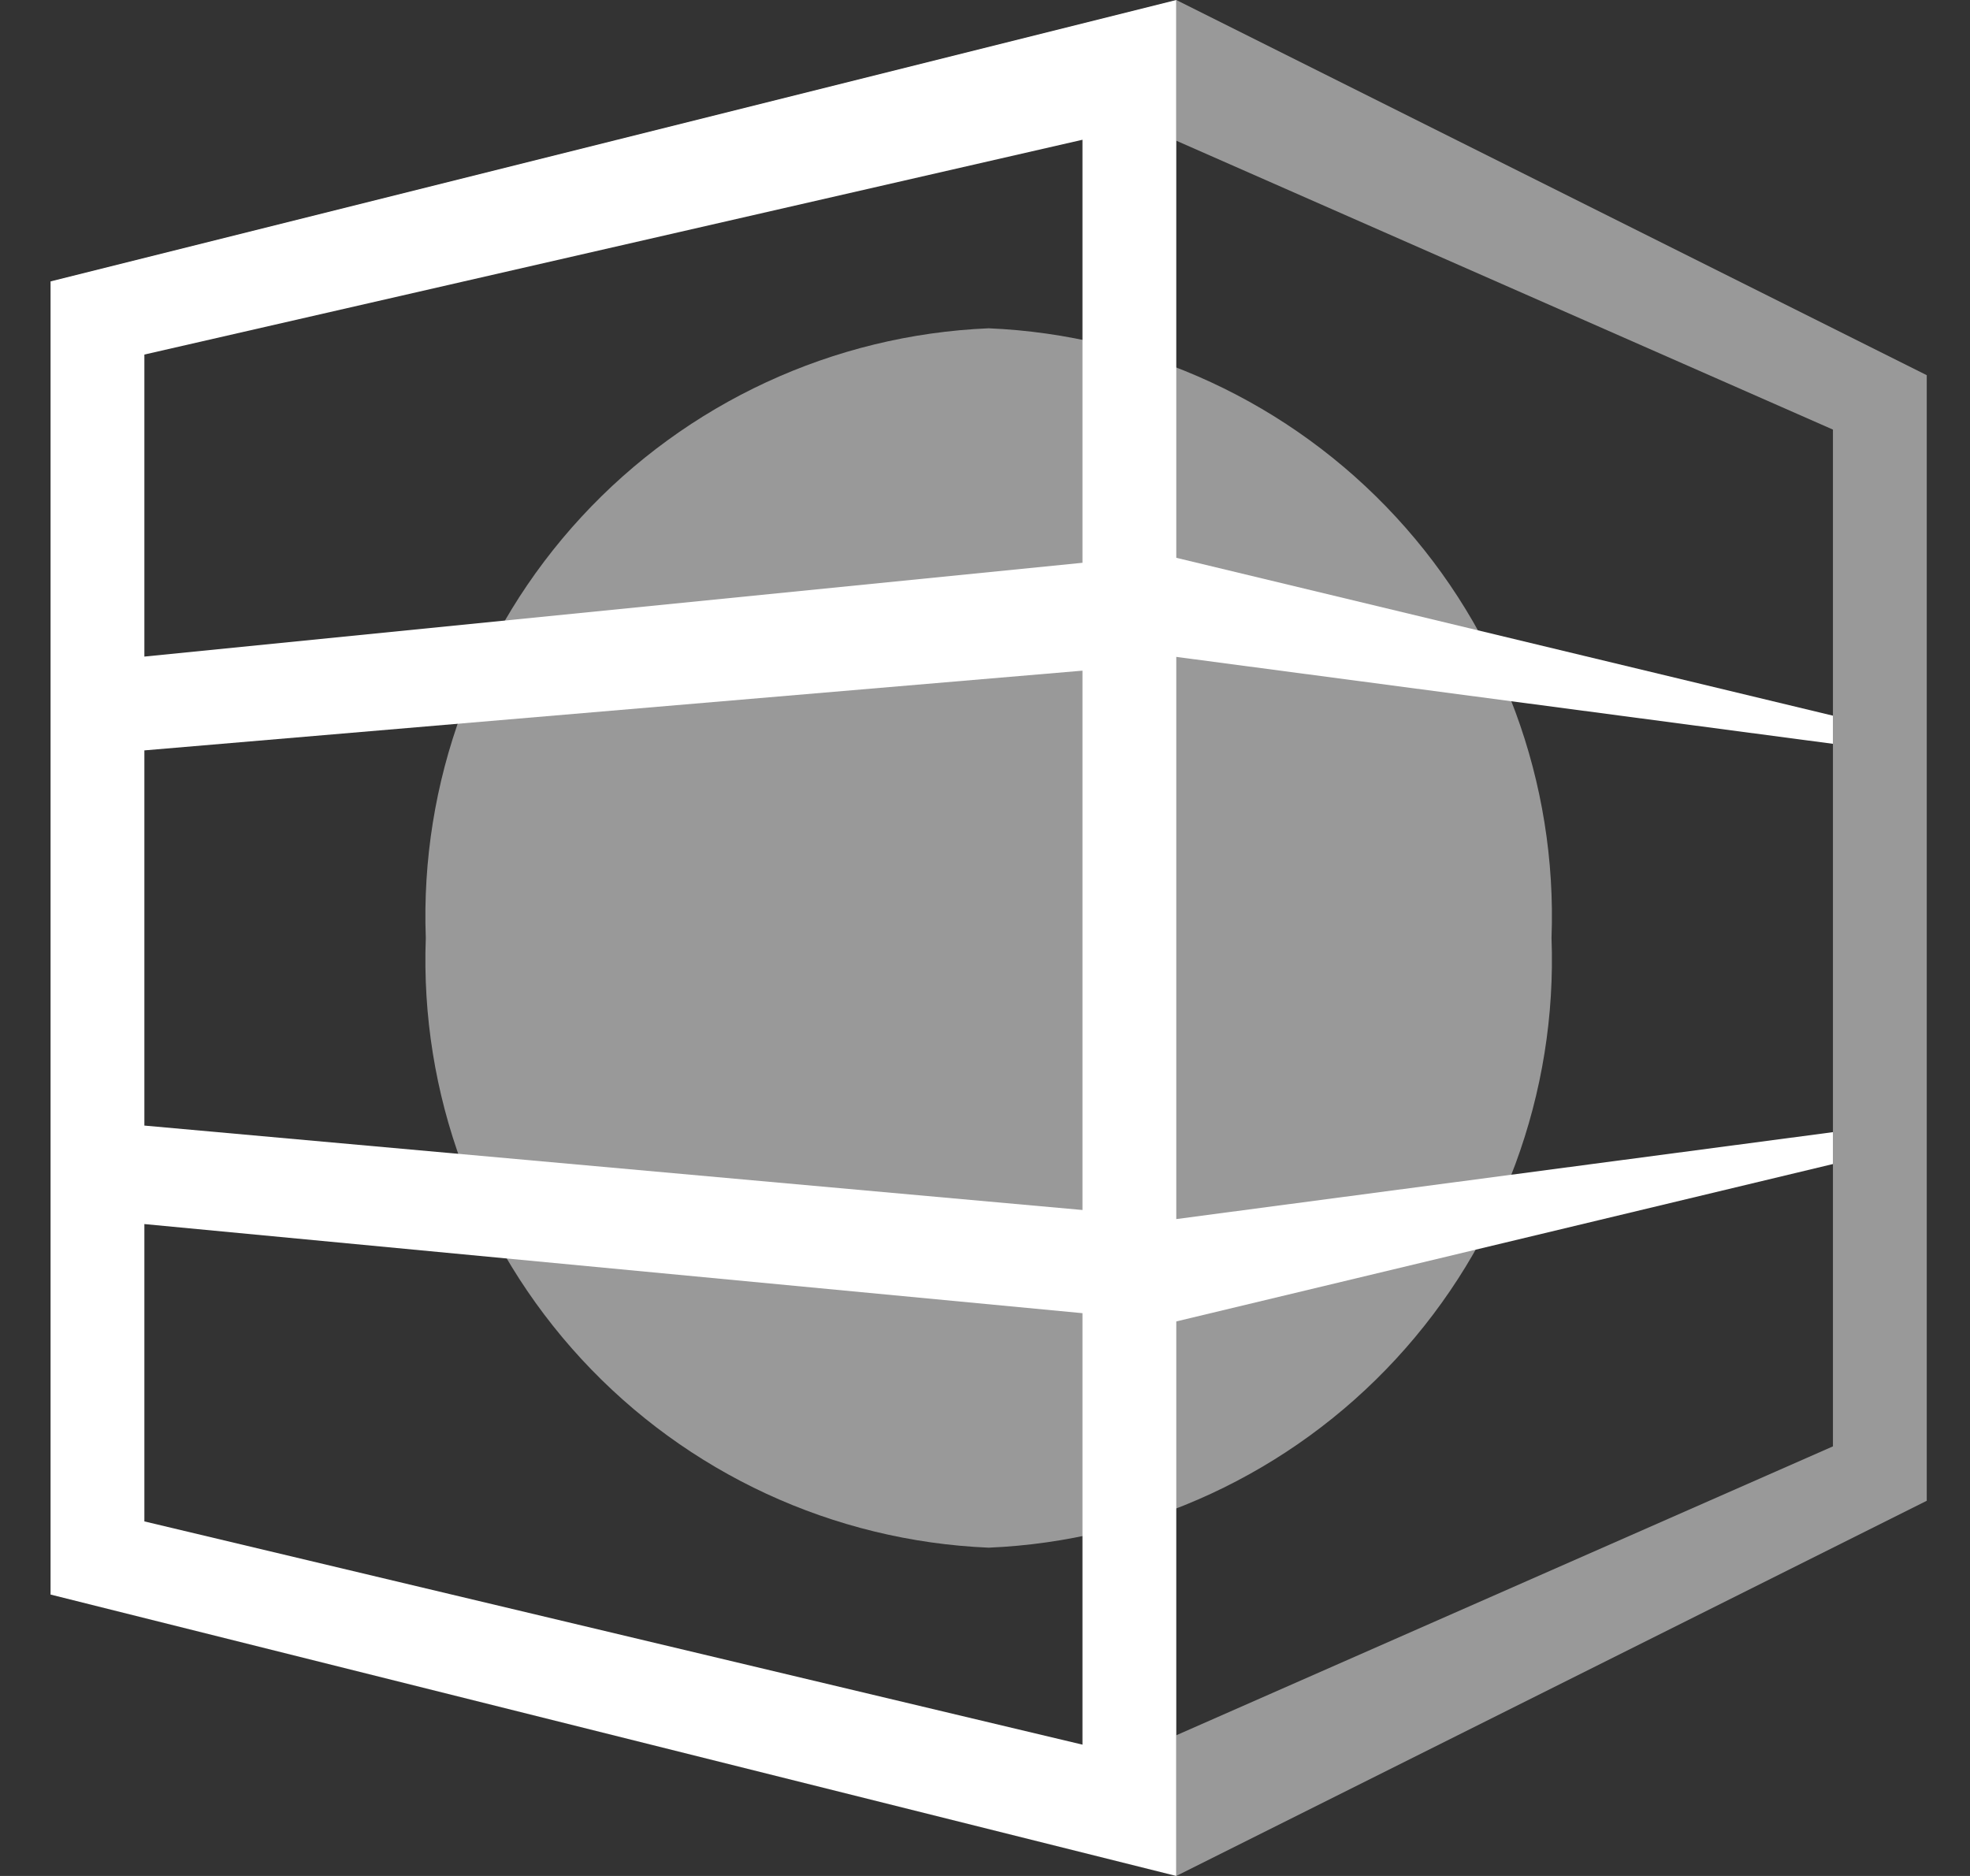 <svg width="21" height="20" viewBox="0 0 21 20" fill="none" xmlns="http://www.w3.org/2000/svg">
<rect x="0" y="0" width="21" height="20" fill="#333333" stroke="none"/>
<g clip-path="url(#clip0_172_17802)">
<path opacity="0.5" d="M12.539 20L20.539 16V4L12.539 0V1.5L19.539 4.58V15.42L12.539 18.5V20Z" fill="white"/>
<path opacity="0.5" d="M10.539 3.5C8.883 3.57 7.322 4.293 6.197 5.512C5.073 6.73 4.477 8.343 4.539 10C4.477 11.656 5.073 13.27 6.197 14.488C7.322 15.707 8.883 16.43 10.539 16.5C12.195 16.43 13.756 15.707 14.881 14.488C16.005 13.27 16.601 11.656 16.539 10C16.601 8.343 16.005 6.73 14.881 5.512C13.756 4.293 12.195 3.57 10.539 3.5Z" fill="white"/>
<path d="M0.539 3V17L12.539 20V0L0.539 3ZM1.539 8L11.539 7.15V12.9L1.539 12V8ZM11.539 1.49V6L1.539 7V3.78L11.539 1.49ZM1.539 16.22V13.05L11.539 14V18.6L1.539 16.22Z" fill="white"/>
<path d="M19.539 7.63L12.469 5.93L12.439 6.99L19.539 7.93V7.63Z" fill="white"/>
<path d="M19.539 12.07L12.439 13.01L12.489 14.1L19.539 12.41V12.07Z" fill="white"/>
</g>
<defs>
<clipPath id="clip0_172_17802">
<rect width="20" height="20" fill="white" transform="translate(0.539)"/>
</clipPath>
</defs>
</svg>
